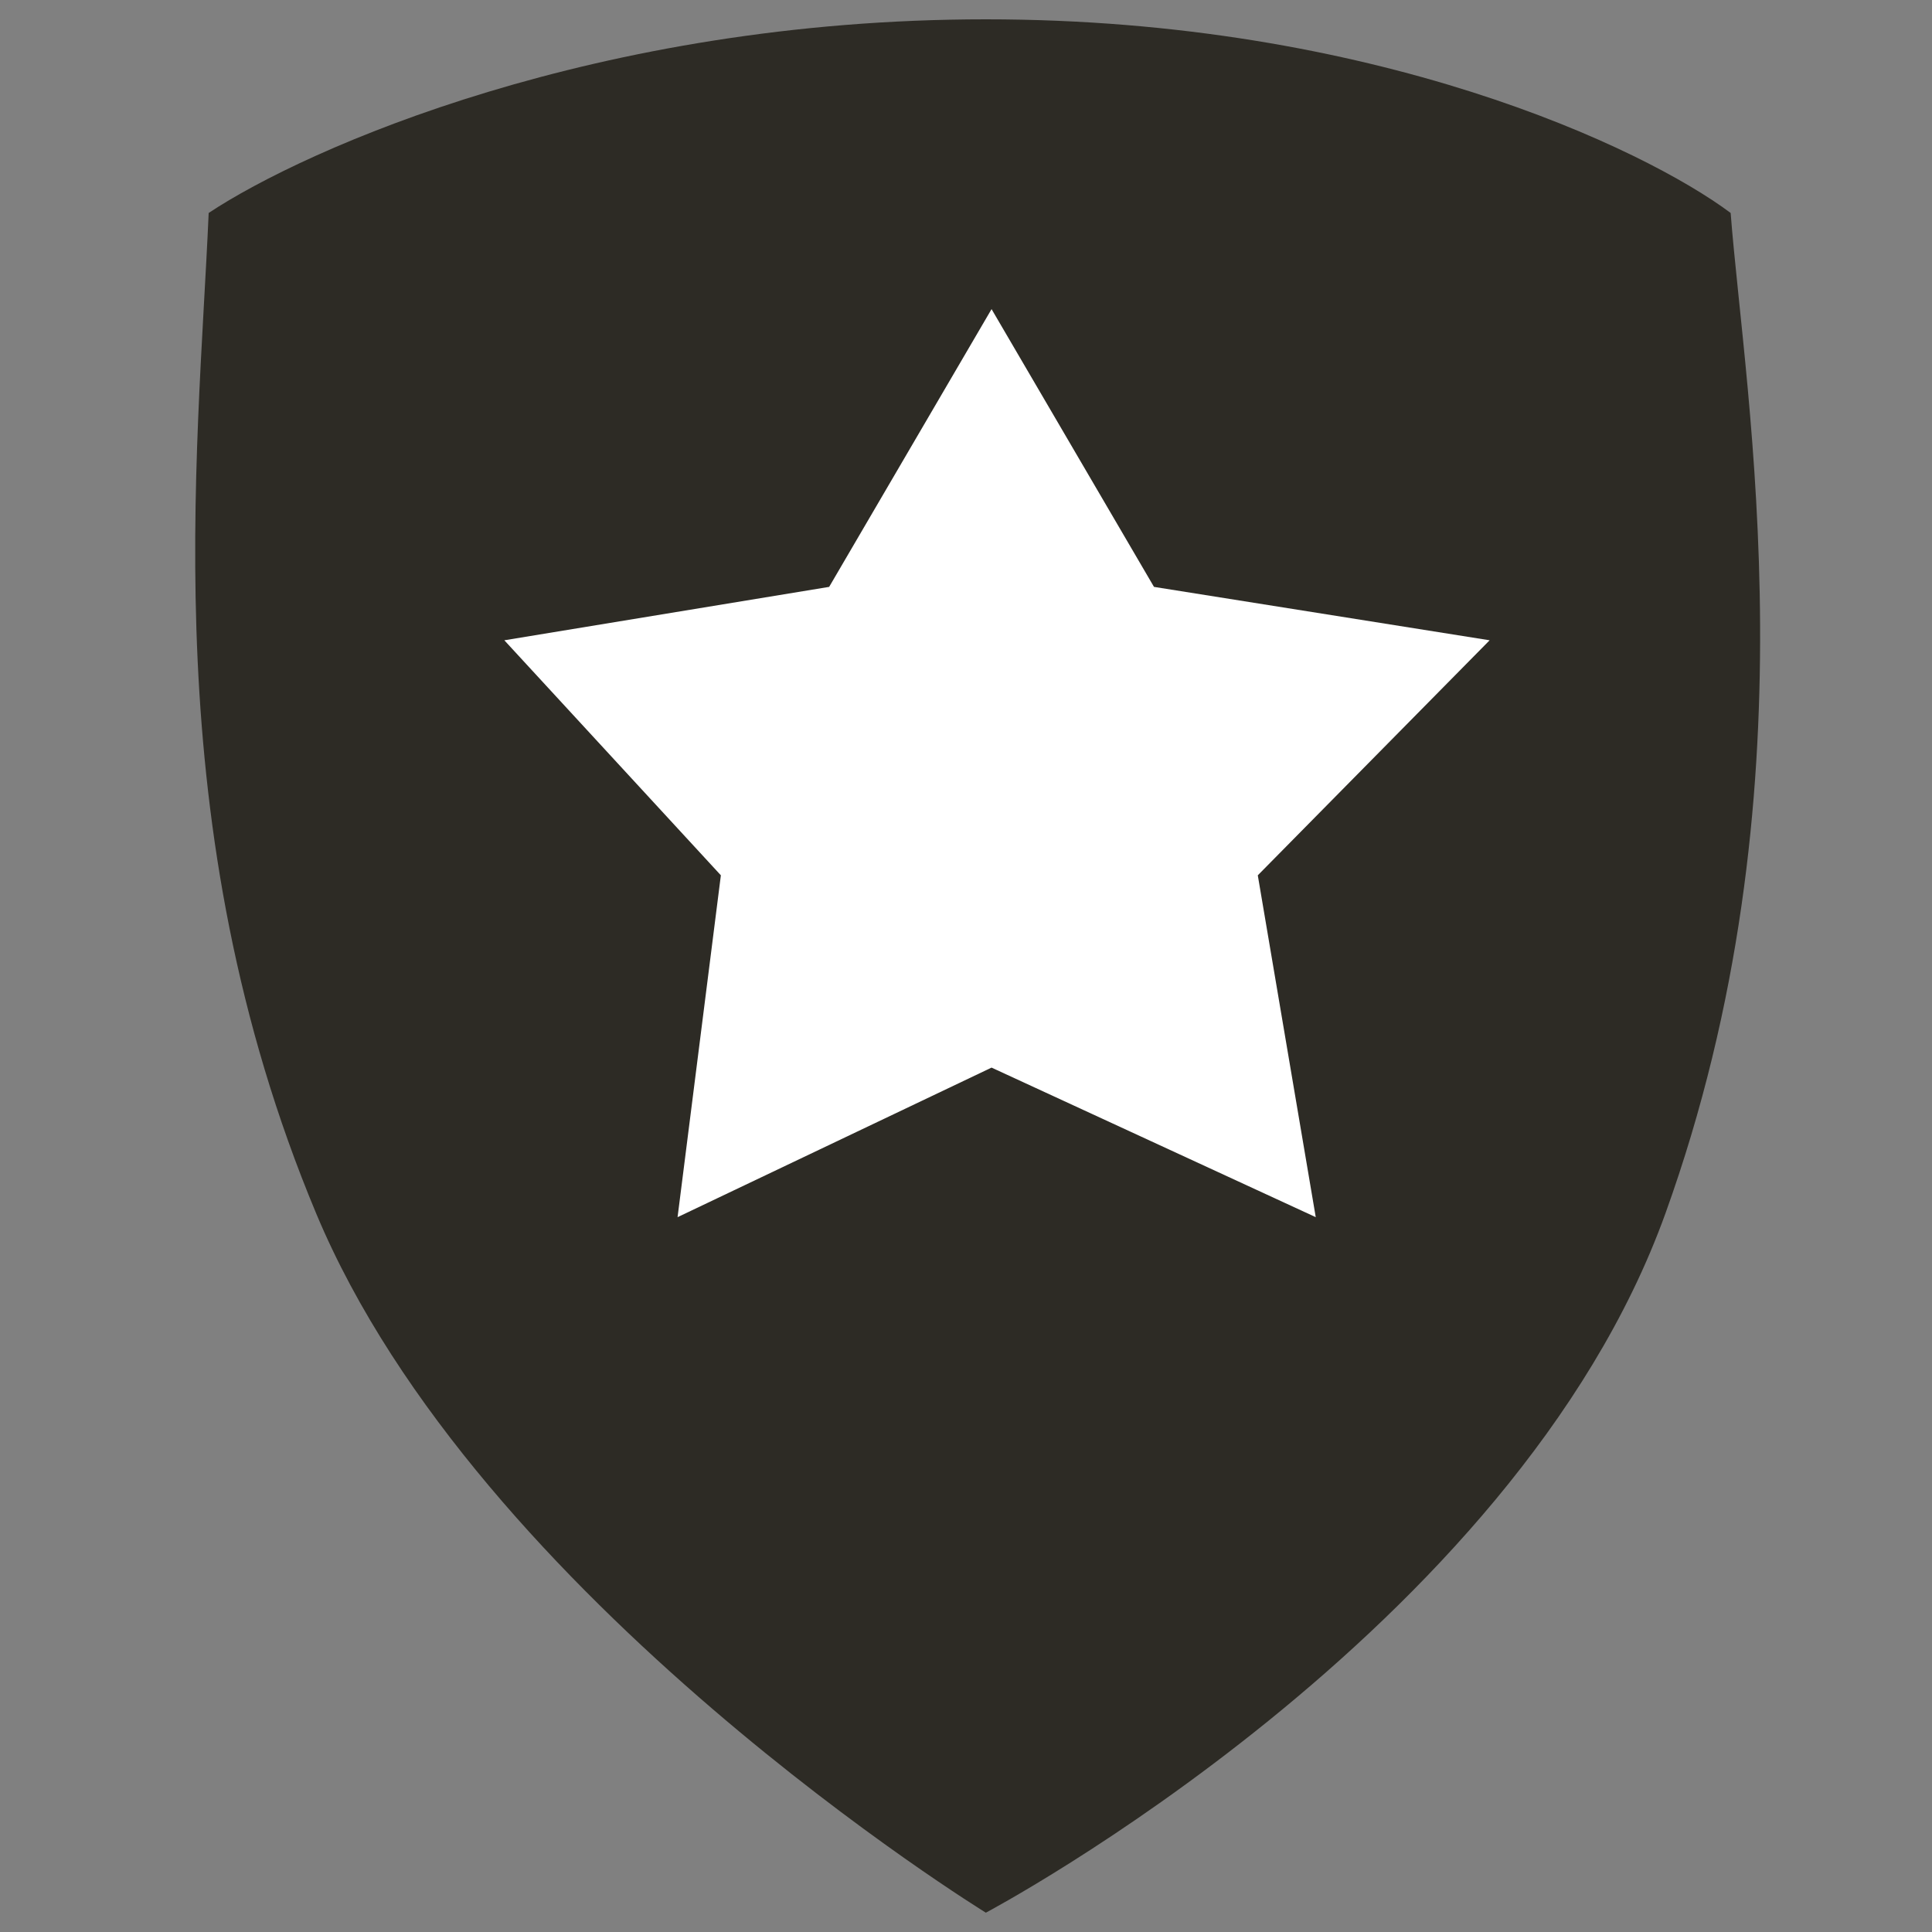 <svg width="100" height="100" viewBox="0 0 100 100" fill="none" xmlns="http://www.w3.org/2000/svg">
<rect x="0" y="0" width="100" height="100" fill="#808080" stroke="none"/>
<path d="M51.028 1C71.141 1 85.108 7.682 89.578 11.023C90.323 20.674 94.023 41.091 86.202 62.807C78.381 84.523 51.028 99 51.028 99C51.028 99 24.746 82.852 16.365 62.807C7.984 42.761 10.242 23.829 10.801 11.023C15.829 7.682 30.914 1 51.028 1Z" fill="#2D2B25"/>
<path d="M42.917 30.377L51.323 16L59.73 30.377L77.103 33.141L65.103 45.306L68.103 63L51.323 55.259L35.071 63L37.312 45.306L26.104 33.141L42.917 30.377Z" fill="white"/>
</svg>
